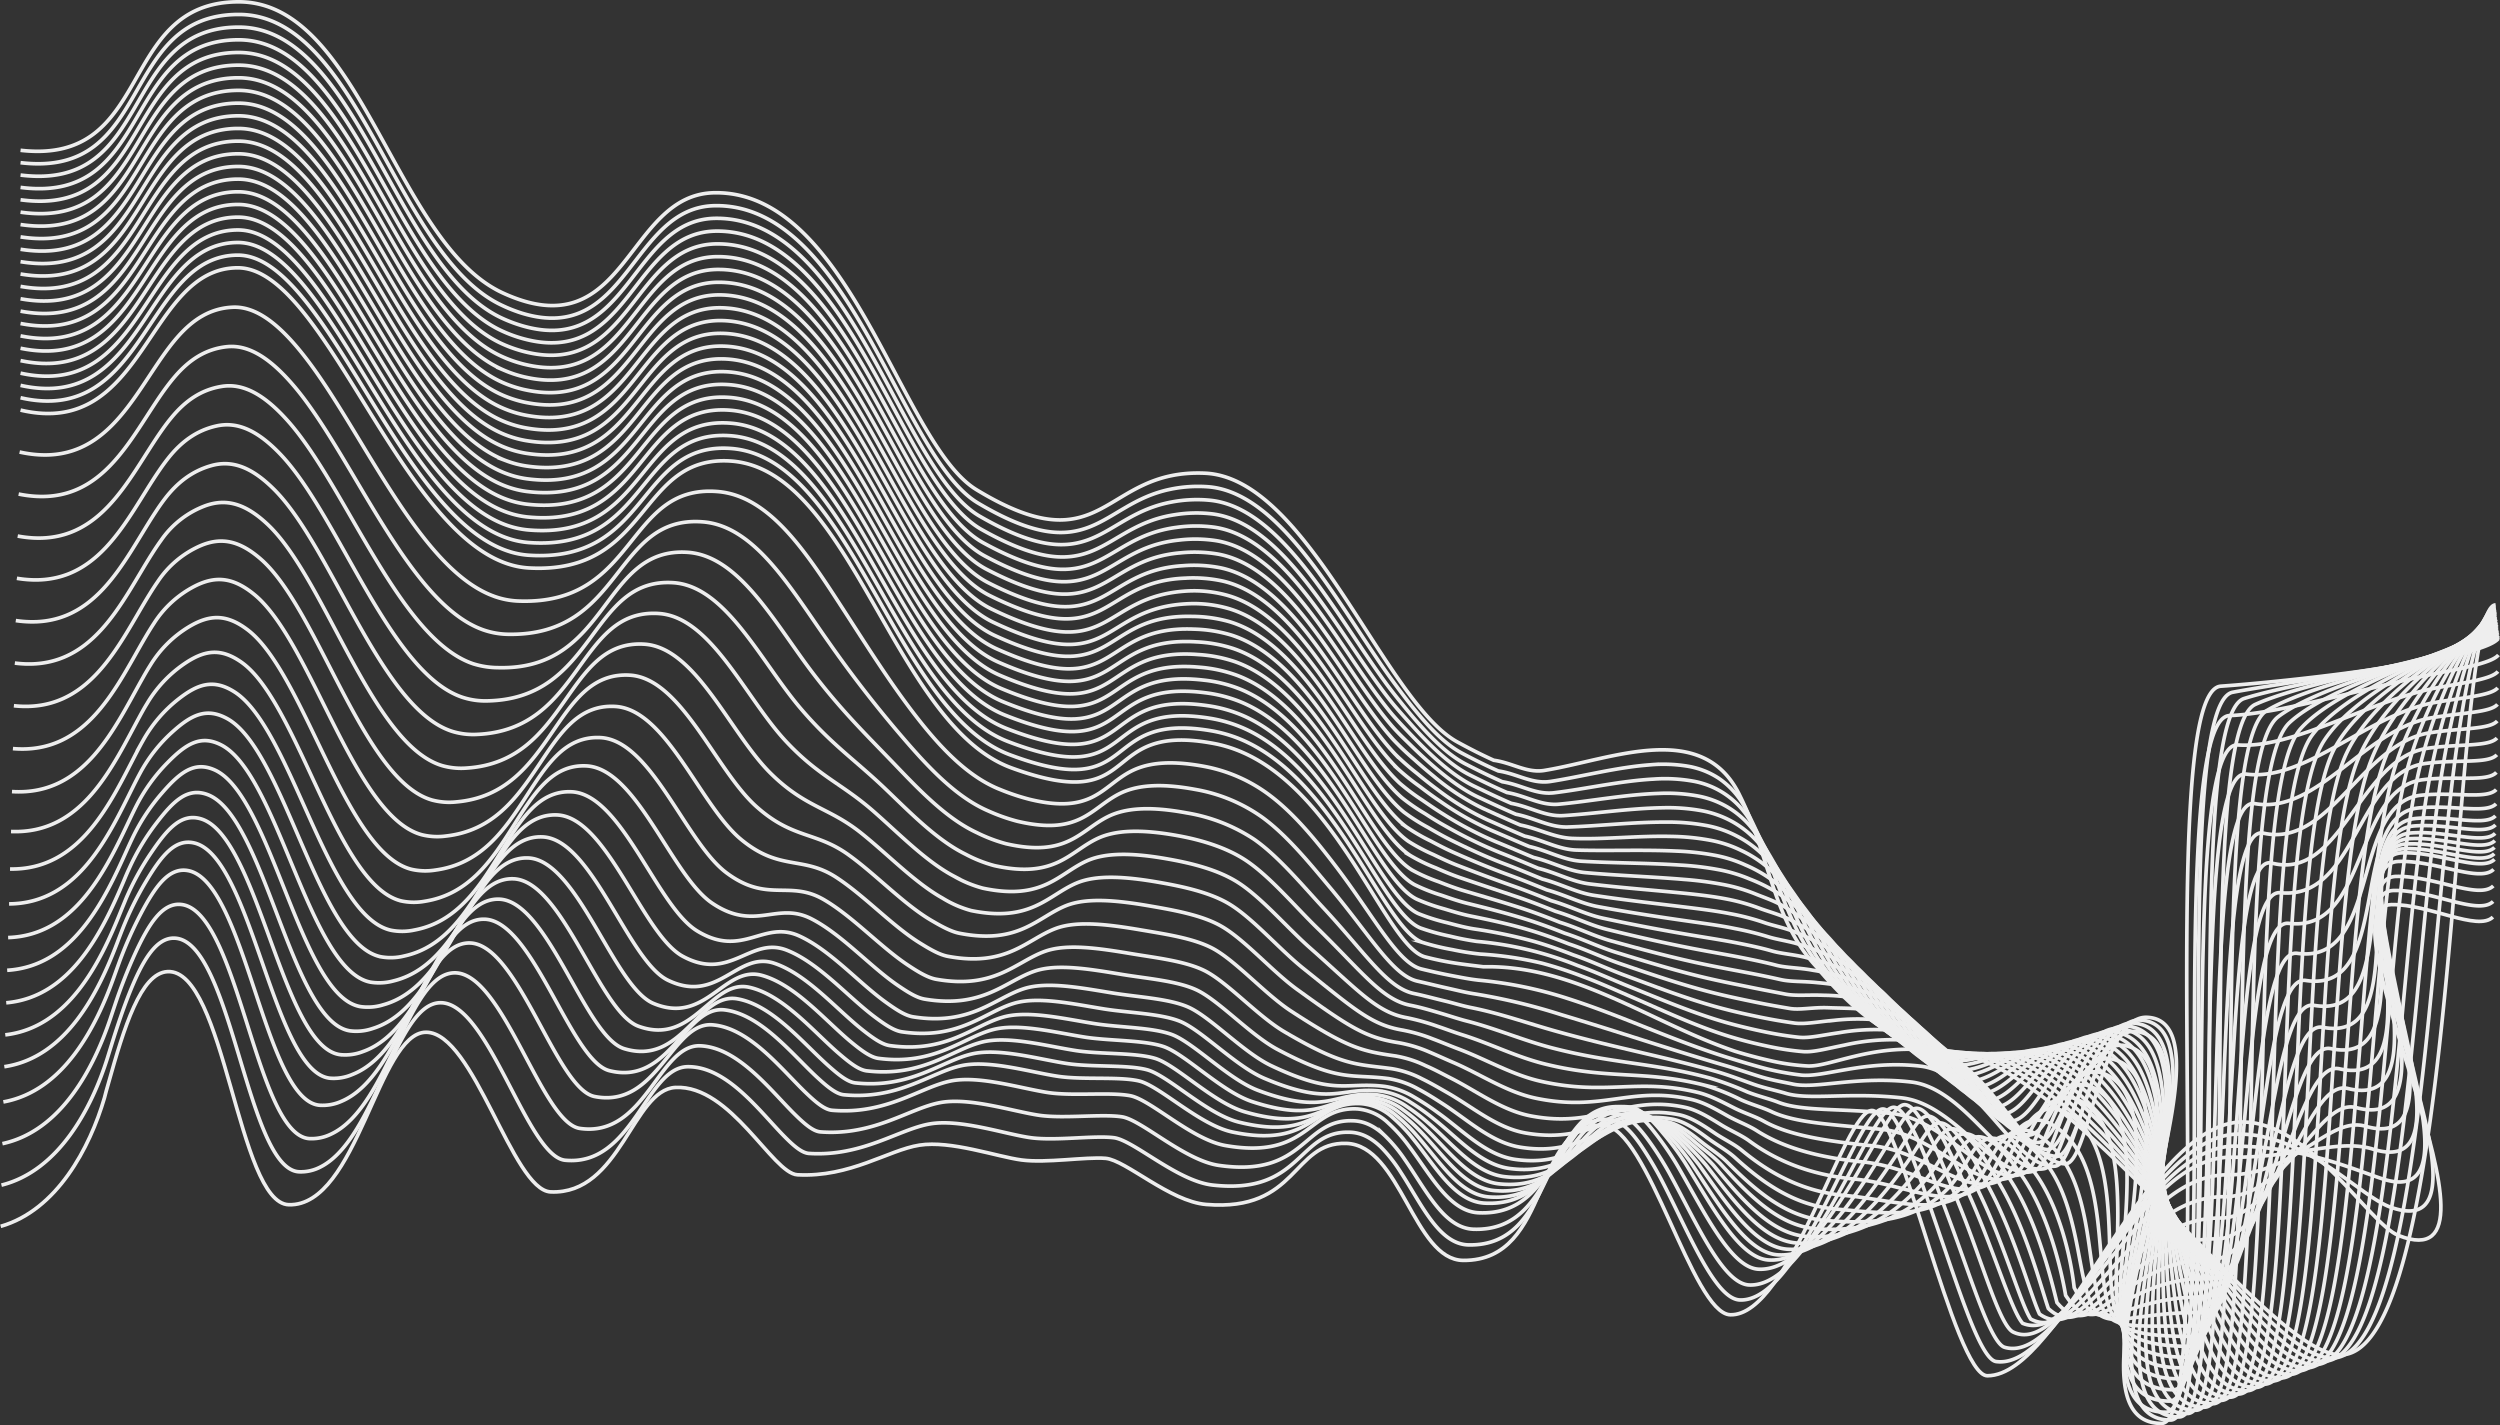 <svg xmlns="http://www.w3.org/2000/svg" viewBox="0 0 682.46 389.09">
  <rect x="0" y="0" width="682.46" height="389.09" fill="#333333" stroke="none"/>
  <title>plane-waves</title>
  <g>
    <path d="M1025.91,439.48c-4.15,4-17.33-3.54-27.67-3.41-20.5.25,36.84,104,1.92,90.34-8-3.12-23.93-30.78-42.39-31-26.71-.28-49.28,69.28-69.87,69.28-9,0-23.84-72.43-31.49-72.43s-22.33,56.29-38.69,55.78c-10.34-.32-22.47-51.2-34.64-51.73-19.62-.87-13.79,37.07-38.24,36.89-13.53-.1-17.1-31.49-31.94-31.94S699.84,520,674.66,517.93c-9.88-.8-22-12.14-27.45-12.59s-16.19,1.35-22.94.45-19.35-5.4-27.89-4.05-18.89,8.84-33.3,8.09c-6.81-.35-18.2-24.57-33.29-23.84-11.68.57-15,29.33-34.08,28.51-10.45-.44-20.92-43.58-34-43.58S443,518.53,424.23,518c-13.94-.39-17.43-64.5-33.12-63.63-7.29.4-11.84,15.14-16.21,30.8-.36,1.21-.7,2.43-1,3.66-4,13.67-13,30.67-28.32,35.07" transform="translate(-345.39 -189.13)" style="fill: none;stroke: #eee;stroke-miterlimit: 10"/>
    <path d="M345.79,512.65c15.7-3.93,24.66-21.07,28.94-34.74l1.13-3.65c1.56-5,3.21-9.9,4.91-14.14,3.51-8.73,7.17-15,12.16-14.89,15.71.28,19.81,63.07,34.09,63.78a11.57,11.57,0,0,0,6-1.39c15.08-7.81,20.42-44.85,32.68-44.76,13.15.06,23.59,42.06,34,43,18.5,1.73,22-25.47,33.45-25.53,10.23-.09,18.8,11.09,25.47,18.11,3,3.12,5.5,5.43,7.62,5.56,14.53.93,24.49-6.6,33-8.06,8.33-1.43,20.6,2.82,27.53,3.77,6.74.92,17.31-.67,22.69,0s17.32,11.86,27,12.93c24.44,2.72,23.06-15,37.49-14.42,3.29.12,6,1.73,8.48,4.11a40.36,40.36,0,0,1,5.39,6.89c5.67,8.7,10.37,19.58,18.46,19.75,24,.47,19.14-35.34,38.54-34.24,3,.17,6,3.27,9,7.78a96.83,96.83,0,0,1,5.39,9.21c7.29,14.16,14.37,32,21.12,32.28,12.08.46,23.17-26.39,31.26-41.88,3-5.77,5.55-10,7.62-10.24,3.94-.53,9.73,16.91,15.84,34.71,5.79,16.69,11.2,33.67,15.25,34.22,19.2,2.65,40-62.36,66.43-62.1,18.34.19,32.71,16.86,41.14,19.92,34.11,12.37-19.34-86,1-86.41,10.23-.2,23.06,6.94,27.09,3" transform="translate(-345.39 -189.13)" style="fill: none;stroke: #eee;stroke-miterlimit: 10"/>
    <path d="M346.05,501.33c16.09-3.46,25-20.76,29.55-34.41l1.22-3.63a144.4,144.4,0,0,1,5.43-13.81c3.79-8.23,7.45-13.91,12.51-13.45,15.7,1.42,20.42,62.88,35.05,63.92a12,12,0,0,0,6-1.25c15.93-7.49,20.88-44.11,33.81-44,13.22.15,23.6,40.95,34.07,42.47,17.84,2.6,21.53-22.95,32.81-22.55,10,.37,18.52,11.26,25.24,18.09,3,3,5.51,5.26,7.64,5.41,14.66,1.1,24.24-6.45,32.69-8,8.11-1.51,20.06,2.48,27.17,3.49,6.74.93,17.07-.45,22.45.4s17.07,11.92,26.48,13.26c23.69,3.38,22.74-12.81,36.75-12.18,3.27.14,6,1.71,8.46,4a40.92,40.92,0,0,1,5.51,6.6c5.78,8.27,10.67,18.7,18.75,19,23.57.77,19.66-32.91,38.83-31.57,3,.21,6,3.23,9.09,7.52a88.57,88.57,0,0,1,5.58,8.82c7.35,13.41,14.53,30.12,21.74,30.45,12.26.55,23.42-23.46,31.55-38.24,3-5.46,5.45-9.65,7.5-10.21,4-1.07,9.6,14.56,15.89,31.46,5.92,15.89,11,32.85,14.8,34,17.57,5.21,36.78-55.17,63-54.92,18.22.18,31,5.86,39.89,8.86,33.24,11.17-16.26-81.89,4-82.48,10.13-.27,22.62,6.42,26.51,2.59" transform="translate(-345.39 -189.13)" style="fill: none;stroke: #eee;stroke-miterlimit: 10"/>
    <path d="M346.31,489.94c16.47-3,25.29-20.44,30.17-34.07.44-1.22.87-2.43,1.31-3.62a111,111,0,0,1,5.94-13.48c4.06-7.72,7.72-12.85,12.86-12,15.69,2.54,21,62.7,36,64.07a12.47,12.47,0,0,0,6.07-1.1c16.8-7.16,21.33-43.41,34.94-43.19,13.29.21,23.59,39.82,34.1,41.91,17.17,3.42,21.09-20.46,32.19-19.56,9.81.79,18.23,11.42,25,18.06,3,2.91,5.51,5.08,7.65,5.26,14.8,1.27,24-6.29,32.39-8,7.9-1.58,19.52,2.15,26.81,3.2,6.73.95,16.83-.21,22.2.83,5.6,1.08,16.82,12,26,13.6,22.94,4,22.41-10.67,36-10a13.84,13.84,0,0,1,8.45,3.87,41.62,41.62,0,0,1,5.63,6.3c5.91,7.84,11,17.81,19,18.18,23.13,1.06,20.18-30.48,39.14-28.92,3.07.26,6,3.2,9.15,7.28a83.5,83.5,0,0,1,5.78,8.42c7.39,12.64,14.69,28.23,22.35,28.62,12.45.63,23.67-20.54,31.84-34.59,3-5.15,5.37-9.35,7.4-10.18,4-1.63,9.49,12.19,15.93,28.2,6.07,15.09,10.69,32,14.35,33.73,15.74,7.52,33.6-48,59.57-47.73,18.1.16,29.24-5.14,38.65-2.2,32.31,10.07-13.19-77.79,7-78.54,10-.35,22.16,5.89,25.92,2.17" transform="translate(-345.39 -189.13)" style="fill: none;stroke: #eee;stroke-miterlimit: 10"/>
    <path d="M346.57,480.32c16.86-2.51,25.6-20.12,30.79-33.74.46-1.21.92-2.41,1.39-3.6a91,91,0,0,1,6.45-13.14c4.31-7.21,8-11.81,13.22-10.59,15.66,3.63,21.65,62.51,37,64.21a12.76,12.76,0,0,0,6.12-1c17.68-6.8,21.79-42.7,36.07-42.4,13.36.27,23.55,38.68,34.13,41.35,16.49,4.17,20.66-18,31.56-16.58,9.6,1.23,17.94,11.6,24.78,18.05,3,2.8,5.52,4.9,7.67,5.11,14.93,1.44,23.73-6.15,32.09-7.95,7.68-1.65,19,1.83,26.45,2.92,6.72,1,16.6,0,22,1.25,5.67,1.31,16.56,12.05,25.52,13.94,22.18,4.68,22.09-8.53,35.26-7.73a14.51,14.51,0,0,1,8.44,3.74,43.92,43.92,0,0,1,5.74,6c6,7.41,11.27,16.93,19.32,17.4,22.68,1.34,20.7-28,39.43-26.26,3.1.3,6.08,3.15,9.22,7a79,79,0,0,1,6,8c7.42,11.88,14.85,26.33,23,26.79,12.63.72,23.91-17.6,32.12-31,3-4.83,5.29-9,7.3-10.15,4-2.18,9.38,9.83,16,24.95,6.23,14.29,11,30.35,13.91,33.49,15.52,6.25,30.4-40.78,56.13-40.55,18,.15,27.49-16.13,37.4-13.26,31.36,9.06-10.11-73.69,9.94-74.61,9.92-.42,21.71,5.38,25.33,1.76" transform="translate(-345.39 -189.13)" style="fill: none;stroke: #eee;stroke-miterlimit: 10"/>
    <path d="M346.83,471.63c17.25-2,25.92-19.8,31.41-33.4.49-1.21,1-2.41,1.47-3.59a74.28,74.28,0,0,1,7-12.8c4.54-6.7,8.26-10.76,13.56-9.17,15.65,4.72,22.27,62.32,37.95,64.36a13.29,13.29,0,0,0,6.17-.81c18.58-6.44,22.25-42,37.2-41.63,13.42.34,23.51,37.52,34.16,40.8,15.79,4.87,20.22-15.47,30.93-13.59,9.39,1.65,17.65,11.78,24.56,18,3,2.69,5.52,4.73,7.68,4.95,15.06,1.61,23.48-6,31.79-7.91,7.47-1.72,18.43,1.5,26.09,2.64,6.72,1,16.36.26,21.7,1.68,5.75,1.52,16.31,12.1,25,14.27,21.41,5.31,21.75-6.37,34.5-5.5a15.28,15.28,0,0,1,8.43,3.62,44.27,44.27,0,0,1,5.85,5.71c6.17,7,11.58,16,19.61,16.62,22.24,1.61,21.22-25.6,39.73-23.6,3.14.34,6.12,3.11,9.29,6.77a76.27,76.27,0,0,1,6.18,7.63c7.45,11.12,15,24.43,23.58,25,12.82.8,24.15-14.66,32.41-27.3,3-4.52,5.21-8.75,7.2-10.12,4-2.75,9.27,7.46,16,21.7,6.38,13.48,10.85,29.31,13.45,33.24C914,557,927,515.6,952.47,515.82c17.86.14,25.74-27.11,36.15-24.32,30.37,8.13-7-69.59,12.91-70.67,9.81-.5,21.25,4.85,24.75,1.34" transform="translate(-345.39 -189.13)" style="fill: none;stroke: #eee;stroke-miterlimit: 10"/>
    <path d="M347.09,462.88c17.63-1.56,26.23-19.48,32-33.06.51-1.21,1-2.41,1.56-3.58a62.69,62.69,0,0,1,7.48-12.47c4.74-6.18,8.52-9.72,13.91-7.73,15.62,5.77,22.88,62.12,38.91,64.5a13.74,13.74,0,0,0,6.22-.66c19.49-6.06,22.7-41.31,38.33-40.85,13.49.4,23.45,36.33,34.19,40.25,15.1,5.5,19.79-13,30.3-10.62,9.18,2.08,17.37,12,24.33,18,3,2.59,5.53,4.55,7.7,4.8,15.2,1.79,23.23-5.83,31.49-7.87,7.25-1.79,17.89,1.17,25.73,2.36,6.71,1,16.13.5,21.45,2.1,5.82,1.75,16,12.16,24.57,14.61,20.65,5.94,21.43-4.22,33.76-3.28a16.23,16.23,0,0,1,8.42,3.51,47.77,47.77,0,0,1,6,5.41c6.29,6.55,11.88,15.15,19.89,15.84,21.79,1.88,21.75-23.15,40-20.94,3.17.38,6.16,3.07,9.37,6.52A76.35,76.35,0,0,1,809.1,507c7.45,10.36,15.17,22.54,24.19,23.14,13,.87,24.37-11.73,32.7-23.67,2.93-4.2,5.12-8.45,7.08-10.08,4-3.32,9.18,5.09,16.07,18.44,6.54,12.68,10.75,28.28,13,33,13,9.39,24-26.38,49.26-26.19,17.74.14,24-38.07,34.91-35.37,29.34,7.27-4-65.53,15.86-66.74,9.7-.59,20.81,4.34,24.17.93" transform="translate(-345.39 -189.13)" style="fill: none;stroke: #eee;stroke-miterlimit: 10"/>
    <path d="M347.35,454c18-1.09,26.54-19.16,32.64-32.73.55-1.21,1.09-2.4,1.65-3.56a54.28,54.28,0,0,1,8-12.13c4.93-5.68,8.8-8.69,14.27-6.3,15.6,6.81,23.5,61.91,39.87,64.64a14.23,14.23,0,0,0,6.27-.51c20.41-5.67,23.16-40.61,39.46-40.07,13.56.45,23.38,35.11,34.22,39.69,14.4,6.08,19.35-10.51,29.67-7.63,9,2.5,17.08,12.13,24.11,18,3,2.48,5.53,4.37,7.71,4.65,15.33,2,23-5.67,31.2-7.84,7-1.85,17.34.84,25.36,2.08,6.71,1,15.89.75,21.2,2.52,5.89,2,15.8,12.21,24.09,15,19.89,6.55,21.1-2.06,33-1.05a17.13,17.13,0,0,1,8.41,3.39,51,51,0,0,1,6.08,5.11c6.42,6.13,12.17,14.26,20.18,15.06,21.34,2.14,22.26-20.7,40.32-18.28,3.2.42,6.21,3,9.44,6.26a76.28,76.28,0,0,1,6.58,6.84c7.45,9.6,15.33,20.64,24.8,21.31,13.19.94,24.59-8.78,33-20,2.9-3.89,5-8.16,7-10.06,4-3.89,9.08,2.74,16.11,15.19,6.7,11.88,10.66,27.26,12.56,32.75,11.72,11,20.84-19.19,45.83-19,17.62.13,22.21-49,33.66-46.43,28.3,6.47-.89-61.44,18.83-62.8,9.59-.67,20.35,3.81,23.58.51" transform="translate(-345.39 -189.13)" style="fill: none;stroke: #eee;stroke-miterlimit: 10"/>
    <path d="M347.61,445.07c18.41-.62,26.83-18.86,33.26-32.4.57-1.2,1.14-2.39,1.73-3.54a47.48,47.48,0,0,1,8.51-11.8c5.09-5.18,9.07-7.66,14.61-4.87,15.59,7.84,24.12,61.7,40.84,64.79a14.82,14.82,0,0,0,6.33-.37c21.33-5.25,23.61-39.92,40.57-39.29,13.64.51,23.33,33.86,34.27,39.13,13.71,6.61,18.9-8,29-4.64,8.76,2.92,16.78,12.31,23.88,18,3,2.38,5.54,4.2,7.74,4.49,15.45,2.14,22.72-5.5,30.89-7.79,6.81-1.91,16.8.5,25,1.79,6.7,1.06,15.66,1,21,2.95,6,2.21,15.54,12.26,23.61,15.28,19.12,7.16,20.78.1,32.27,1.18a18.5,18.5,0,0,1,8.39,3.27,57.84,57.84,0,0,1,6.2,4.81c6.54,5.71,12.47,13.37,20.46,14.29,20.9,2.39,22.78-18.25,40.63-15.63,3.22.47,6.25,3,9.5,6a77.68,77.68,0,0,1,6.78,6.44c7.43,8.85,15.5,18.74,25.42,19.49,13.37,1,24.8-5.83,33.27-16.38,2.87-3.58,4.94-7.87,6.88-10,4-4.46,9,.38,16.15,11.94,6.87,11.08,10.56,26.22,12.11,32.5,10.46,12.51,17.66-12,42.4-11.82,17.5.12,20.43-60,32.41-57.49,27.24,5.71,2.19-57.34,21.8-58.88,9.48-.74,19.9,3.3,23,.11" transform="translate(-345.39 -189.13)" style="fill: none;stroke: #eee;stroke-miterlimit: 10"/>
    <path d="M347.87,435.88c18.79-.14,27.14-18.53,33.88-32.06.6-1.2,1.2-2.38,1.82-3.53a41.86,41.86,0,0,1,9-11.46c5.23-4.69,9.34-6.63,15-3.44,15.58,8.86,24.73,61.49,41.8,64.93a15.21,15.21,0,0,0,6.38-.22c22.26-4.81,24.06-39.22,41.7-38.5,13.71.56,23.28,32.57,34.3,38.57,13,7.09,18.46-5.54,28.4-1.66,8.55,3.34,16.49,12.49,23.66,17.95,3,2.27,5.53,4,7.75,4.34,15.58,2.31,22.47-5.34,30.59-7.76,6.6-2,16.26.18,24.64,1.52,6.69,1.07,15.42,1.24,20.7,3.37,6,2.44,15.28,12.3,23.13,15.61,18.36,7.76,20.45,2.27,31.52,3.42a19.94,19.94,0,0,1,8.39,3.14,62.66,62.66,0,0,1,6.31,4.52c6.67,5.28,12.77,12.47,20.75,13.5,20.45,2.64,23.3-15.78,40.92-13,3.25.52,6.3,2.93,9.57,5.76,2.32,2,4.93,3.8,7,6,7.4,8.1,15.66,16.84,26,17.67,13.55,1.08,25-2.88,33.56-12.74,2.84-3.27,4.86-7.58,6.77-10,4-5,8.9-2,16.2,8.69,7,10.27,10.47,25.19,11.67,32.25,9.19,14.08,14.47-4.79,39-4.64,17.38.11,18.66-70.94,31.17-68.54,26.15,5,5.26-53.25,24.76-54.95,9.37-.81,19.44,2.78,22.41-.31" transform="translate(-345.39 -189.13)" style="fill: none;stroke: #eee;stroke-miterlimit: 10"/>
    <path d="M348.13,426.36c19.18.33,27.46-18.22,34.5-31.73.62-1.2,1.25-2.37,1.9-3.51A37.62,37.62,0,0,1,394.06,380c5.36-4.21,9.62-5.61,15.32-2,15.58,9.87,25.35,61.27,42.76,65.08a15.81,15.81,0,0,0,6.43-.08c23.2-4.35,24.52-38.53,42.83-37.72,13.78.61,23.23,31.27,34.33,38,12.39,7.53,18-3.07,27.77,1.32,8.34,3.75,16.2,12.67,23.44,17.93,3,2.17,5.53,3.85,7.76,4.19,15.72,2.48,22.21-5.17,30.29-7.72,6.38-2,15.72-.16,24.28,1.23,6.69,1.09,15.18,1.49,20.45,3.8,6.1,2.67,15,12.33,22.66,16,17.59,8.33,20.12,4.43,30.77,5.64a21.78,21.78,0,0,1,8.37,3,72,72,0,0,1,6.43,4.23c6.8,4.86,13.07,11.57,21,12.72,20,2.88,23.82-13.32,41.22-10.31,3.28.56,6.36,2.87,9.64,5.5,2.4,1.92,5.08,3.55,7.18,5.65,7.35,7.35,15.82,14.93,26.64,15.84,13.74,1.14,25.18.07,33.86-9.1,2.79-3,4.76-7.28,6.66-10,4-5.62,8.81-4.35,16.25,5.43,7.2,9.47,10.36,24.16,11.21,32,7.93,15.64,11.28,2.4,35.53,2.55,17.26.09,16.87-81.87,29.92-79.61,25.07,4.36,8.34-49.14,27.73-51,9.26-.89,19,2.26,21.82-.72" transform="translate(-345.39 -189.13)" style="fill: none;stroke: #eee;stroke-miterlimit: 10"/>
    <path d="M348.4,416.12c19.56.8,27.76-17.9,35.11-31.39.65-1.2,1.3-2.37,2-3.5a34.36,34.36,0,0,1,10.05-10.8c5.46-3.75,9.9-4.59,15.67-.57,15.58,10.86,26,61,43.72,65.22a16.45,16.45,0,0,0,6.48.07c24.14-3.87,25-37.85,44-36.94,13.85.66,23.21,29.92,34.36,37.46,11.76,7.94,17.59-.59,27.14,4.3,8.13,4.17,15.9,12.85,23.21,17.92,3,2.06,5.54,3.67,7.78,4,15.85,2.65,22-5,30-7.68,6.17-2.07,15.17-.5,23.92.95,6.68,1.1,14.94,1.74,20.21,4.22,6.16,2.91,14.76,12.37,22.17,16.28,16.83,8.91,19.79,6.62,30,7.88a24.19,24.19,0,0,1,8.37,2.9c2.27,1.2,4.41,2.56,6.53,3.93,6.94,4.45,13.38,10.67,21.33,11.94,19.55,3.12,24.33-10.85,41.51-7.66,3.31.62,6.42,2.83,9.72,5.26,2.47,1.82,5.21,3.29,7.37,5.25,7.28,6.61,16,13,27.26,14,13.92,1.21,25.33,3,34.14-5.46,2.74-2.64,4.67-7,6.56-9.93,4-6.19,8.73-6.71,16.29,2.18,7.38,8.68,8.94,23.31,10.77,31.76,3.9,18,8.09,9.6,32.09,9.72,17.14.09,15.09-92.78,28.67-90.65,24,3.74,11.42-45.05,30.69-47.08,9.16-1,18.54,1.73,21.25-1.14" transform="translate(-345.39 -189.13)" style="fill: none;stroke: #eee;stroke-miterlimit: 10"/>
    <path d="M348.66,405.22c19.94,1.27,28.08-17.59,35.73-31.06.67-1.2,1.36-2.37,2.07-3.49A31.33,31.33,0,0,1,397,360.21c5.55-3.31,10.18-3.57,16,.86,15.6,11.86,26.59,60.81,44.7,65.37a17.08,17.08,0,0,0,6.52.21c25.08-3.38,25.43-37.16,45.09-36.16,13.91.71,23.21,28.55,34.39,36.9s17.16,1.88,26.52,7.29c7.91,4.58,15.59,13,23,17.9,3,2,5.54,3.49,7.79,3.88,16,2.82,21.71-4.82,29.69-7.65,6-2.11,14.63-.83,23.56.67,6.68,1.12,14.7,2,20,4.65,6.23,3.14,14.51,12.39,21.69,16.62,16.07,9.46,19.47,8.79,29.28,10.1a27.21,27.21,0,0,1,8.35,2.78c2.31,1.12,4.48,2.39,6.65,3.63,7.07,4,13.68,9.77,21.61,11.16,19.11,3.35,24.85-8.37,41.82-5,3.33.67,6.48,2.77,9.78,5,2.55,1.73,5.36,3,7.58,4.85,7.19,5.89,16.14,11.13,27.86,12.19,14.11,1.27,25.48,6,34.43-1.82,2.69-2.34,4.57-6.7,6.45-9.9,4-6.77,8.66-9.07,16.34-1.07s8.94,22.19,10.32,31.51c2.87,19.31,4.91,16.79,28.66,16.91,17,.08,13.3-103.68,27.43-101.72,22.87,3.17,14.49-40.95,33.65-43.14,9-1,18.09,1.21,20.66-1.55" transform="translate(-345.39 -189.13)" style="fill: none;stroke: #eee;stroke-miterlimit: 10"/>
    <path d="M348.92,393.49c20.33,1.74,28.39-17.27,36.34-30.72.71-1.2,1.42-2.36,2.16-3.48a28.89,28.89,0,0,1,11.08-10.12c5.64-2.89,10.46-2.56,16.36,2.29C430.48,364.31,442.07,412,460.52,417a17.6,17.6,0,0,0,6.57.36c26-2.87,25.89-36.48,46.22-35.38,14,.75,23.25,27.15,34.43,36.34,10.56,8.69,16.72,4.35,25.88,10.28,7.7,5,15.3,13.22,22.75,17.87,3,1.87,5.55,3.32,7.81,3.73,16.12,3,21.47-4.63,29.39-7.6,5.75-2.16,14.09-1.17,23.2.38,6.67,1.14,14.46,2.26,19.71,5.07,6.29,3.39,14.26,12.42,21.21,17,15.33,10,19.14,11,28.53,12.33a30.74,30.74,0,0,1,8.34,2.66c2.35,1,4.56,2.21,6.77,3.33,7.21,3.63,14,8.86,21.89,10.38,18.67,3.57,25.37-5.89,42.12-2.34,3.36.72,6.54,2.71,9.85,4.75,2.64,1.64,5.49,2.79,7.78,4.46,7.08,5.18,16.3,9.22,28.48,10.36,14.29,1.34,25.59,8.91,34.72,1.82,2.62-2,4.47-6.4,6.34-9.86,4-7.34,8.59-11.44,16.38-4.33s9,21.1,9.88,31.26c1.86,20.67,1.71,24,25.22,24.1,16.9.07,11.5-114.54,26.18-112.78,21.77,2.62,17.57-36.85,36.62-39.21,8.94-1.11,17.63.69,20.07-2" transform="translate(-345.39 -189.13)" style="fill: none;stroke: #eee;stroke-miterlimit: 10"/>
    <path d="M349.18,381.79c20.72,2.22,28.71-17,37-30.39.73-1.19,1.48-2.35,2.25-3.46A27,27,0,0,1,400,338.15c5.73-2.48,10.76-1.54,16.72,3.72,15.65,13.84,27.83,60.33,46.62,65.66a18.14,18.14,0,0,0,6.62.51c26.95-2.34,26.35-35.8,47.35-34.6,14.05.8,23.31,25.72,34.46,35.78,10,9,16.29,6.82,25.25,13.26,7.5,5.39,15,13.41,22.53,17.86,3,1.76,5.55,3.14,7.82,3.57,16.25,3.17,21.22-4.44,29.1-7.57,5.53-2.19,13.54-1.5,22.83.11,6.67,1.15,14.22,2.51,19.46,5.5,6.36,3.62,14,12.42,20.73,17.28,14.59,10.55,18.82,13.16,27.79,14.56a37.48,37.48,0,0,1,8.33,2.54c2.38,1,4.62,2.05,6.88,3,7.35,3.22,14.28,7.95,22.18,9.6,18.23,3.79,25.88-3.41,42.41.32,3.39.76,6.61,2.63,9.92,4.5,2.72,1.53,5.62,2.54,8,4.06,7,4.48,16.46,7.31,29.09,8.53,14.48,1.4,25.7,11.83,35,5.47,2.55-1.75,4.38-6.11,6.24-9.84,4-7.92,8.52-13.81,16.43-7.58s9,20,9.42,31c.87,22.07-1.47,31.19,21.79,31.27,16.78.06,9.71-125.38,24.93-123.83,20.67,2.11,20.65-32.74,39.59-35.28,8.84-1.18,17.18.17,19.49-2.37" transform="translate(-345.39 -189.13)" style="fill: none;stroke: #eee;stroke-miterlimit: 10"/>
    <path d="M349.44,370.14c21.1,2.69,29-16.63,37.58-30.05.76-1.19,1.53-2.35,2.33-3.45a25.4,25.4,0,0,1,12.1-9.45c5.82-2.09,11.05-.53,17.06,5.15,15.69,14.83,28.46,60.09,47.59,65.8a19,19,0,0,0,6.68.66c27.87-1.79,26.8-35.12,48.46-33.82,14.13.84,23.43,24.28,34.5,35.23,9.47,9.36,15.86,9.28,24.62,16.24,7.3,5.8,14.7,13.59,22.3,17.84a29.52,29.52,0,0,0,7.85,3.42c16.37,3.34,21-4.25,28.79-7.53,5.32-2.24,13-1.84,22.47-.18,6.66,1.16,14,2.77,19.21,5.92,6.42,3.87,13.77,12.44,20.26,17.62,13.85,11.08,18.48,15.35,27,16.79a45.4,45.4,0,0,1,8.32,2.42c2.42.9,4.7,1.88,7,2.74,7.49,2.81,14.58,7.05,22.46,8.82,17.79,4,26.39-.92,42.71,3,3.42.82,6.68,2.56,10,4.25,2.81,1.43,5.75,2.3,8.18,3.66,6.83,3.81,16.63,5.4,29.71,6.71,14.66,1.46,25.77,14.72,35.29,9.1,2.47-1.45,4.29-5.81,6.14-9.8,3.93-8.49,8.46-16.19,16.47-10.84s9,19,9,30.78c-.11,23.51-4.65,38.38,18.36,38.45,16.67,0,8.36-138.83,23.69-134.88,19,4.89,23.72-28.65,42.55-31.35,8.73-1.25,16.72-.35,18.9-2.79" transform="translate(-345.39 -189.13)" style="fill: none;stroke: #eee;stroke-miterlimit: 10"/>
    <path d="M349.7,358.54c21.49,3.17,29.34-16.31,38.2-29.71.78-1.19,1.58-2.34,2.41-3.43,3.47-4.57,7.53-7.65,12.62-9.12,5.91-1.72,11.34.48,17.41,6.58,15.73,15.81,29.09,59.84,48.55,65.94a19.59,19.59,0,0,0,6.73.81c28.8-1.23,27.25-34.44,49.59-33,14.2.89,23.57,22.81,34.53,34.67,9,9.7,15.43,11.74,24,19.23,7.1,6.2,14.4,13.78,22.08,17.82a32.45,32.45,0,0,0,7.86,3.26c16.5,3.52,20.73-4.05,28.49-7.49,5.11-2.27,12.46-2.19,22.11-.46,6.66,1.17,13.73,3,19,6.35,6.48,4.11,13.54,12.45,19.78,17.95,13.13,11.6,18.15,17.54,26.29,19a61.56,61.56,0,0,1,8.31,2.3c2.45.82,4.77,1.71,7.11,2.44,7.64,2.41,14.89,6.13,22.75,8,17.35,4.21,26.89,1.59,43,5.64a61.25,61.25,0,0,1,10.06,4c2.89,1.31,5.86,2.08,8.37,3.26,6.69,3.16,16.79,3.49,30.32,4.88,14.85,1.53,25.83,17.58,35.58,12.75,2.39-1.18,4.19-5.52,6-9.77,3.93-9.07,8.42-18.58,16.52-14.09,8.35,4.63,9.08,17.92,8.53,30.53-1.09,25-7.85,45.58,14.92,45.64,16.55,0,6.47-149.47,22.44-145.95,18.06,4,26.8-24.54,45.51-27.41,8.63-1.33,16.28-.87,18.32-3.21" transform="translate(-345.39 -189.13)" style="fill: none;stroke: #eee;stroke-miterlimit: 10"/>
    <path d="M350,347c21.88,3.64,29.65-16,38.82-29.38.81-1.19,1.64-2.33,2.5-3.42,3.59-4.53,7.77-7.58,13.12-8.78,6-1.36,11.64,1.49,17.77,8,15.78,16.8,29.71,59.59,49.51,66.09a20,20,0,0,0,6.78.95c29.73-.64,27.71-33.76,50.72-32.26,14.27.93,23.75,21.33,34.56,34.12,8.49,10,15,14.21,23.36,22.21,6.9,6.6,14.09,14,21.85,17.8a36.62,36.62,0,0,0,7.88,3.11c16.64,3.69,20.49-3.85,28.19-7.45,4.91-2.3,11.92-2.53,21.75-.75,6.65,1.19,13.49,3.3,18.71,6.78,6.54,4.36,13.31,12.45,19.3,18.29,12.43,12.11,17.82,19.73,25.54,21.24,3,.59,5.69,1.41,8.3,2.18s4.85,1.54,7.22,2.15c7.8,2,15.2,5.21,23,7.26,16.92,4.41,27.42,4,43.31,8.29a86.62,86.62,0,0,1,10.13,3.75c3,1.2,6,1.86,8.57,2.87,6.55,2.53,17,1.58,30.94,3.05,15,1.59,25.86,20.38,35.87,16.39,2.3-.91,4.09-5.23,5.92-9.74,3.91-9.64,8.37-21,16.56-17.34,8.56,3.79,9.12,16.88,8.08,30.28-2.07,26.52-11,52.78,11.49,52.82,16.43,0,4.57-160,21.19-157,17.11,3,29.88-20.44,48.48-23.48,8.52-1.4,15.82-1.39,17.74-3.62" transform="translate(-345.39 -189.13)" style="fill: none;stroke: #eee;stroke-miterlimit: 10"/>
    <path d="M350.22,335.47c22.26,4.12,30-15.67,39.43-29,.84-1.19,1.7-2.33,2.59-3.4,3.72-4.5,8-7.53,13.64-8.45,6.13-1,11.93,2.5,18.11,9.44,15.84,17.79,30.35,59.34,50.48,66.24a22.89,22.89,0,0,0,6.83,1.09c30.64.85,28.17-33.09,51.85-31.48,14.34,1,24,19.84,34.59,33.56,8,10.38,14.59,16.67,22.73,25.19,6.7,7,13.79,14.18,21.63,17.79a42.69,42.69,0,0,0,7.89,3c16.77,3.86,20.26-3.65,27.89-7.42,4.71-2.33,11.38-2.86,21.39-1a47.38,47.38,0,0,1,18.46,7.21c6.6,4.6,13.09,12.45,18.82,18.62,11.74,12.62,17.49,21.94,24.8,23.48,2.95.62,5.67,1.38,8.28,2s4.93,1.37,7.34,1.85c8,1.59,15.5,4.3,23.33,6.48,16.48,4.6,27.91,6.56,43.6,10.95,3.49,1,6.89,2.33,10.2,3.5,3.07,1.08,6.1,1.66,8.78,2.47,6.4,1.94,17.11-.33,31.54,1.23,15.22,1.64,25.89,23.11,36.16,20,2.21-.66,4-4.94,5.82-9.71,3.89-10.21,8.31-23.38,16.6-20.6,8.77,2.95,9.17,15.86,7.64,30-3,28.07-14.22,60,8.05,60,16.31,0,2.68-170.28,19.94-168.06,16.15,2.08,33-16.29,51.45-19.55,8.41-1.45,15.37-1.91,17.15-4" transform="translate(-345.39 -189.13)" style="fill: none;stroke: #eee;stroke-miterlimit: 10"/>
    <path d="M350.48,324c22.65,4.58,30.28-15.36,40-28.71.87-1.19,1.75-2.32,2.67-3.39,3.85-4.47,8.29-7.49,14.16-8.12,6.25-.66,12.23,3.52,18.46,10.88,15.89,18.78,31,59.08,51.44,66.38a21.57,21.57,0,0,0,6.88,1.24c31.57.56,28.63-32.45,53-30.7,14.41,1,24.24,18.34,34.63,33a328,328,0,0,0,22.09,28.17c6.51,7.42,13.49,14.38,21.4,17.77a50.25,50.25,0,0,0,7.91,2.8c16.9,4,20-3.43,27.59-7.38,4.51-2.35,10.84-3.19,21-1.3A44.71,44.71,0,0,1,690,412.26c6.65,4.85,12.86,12.46,18.33,19,11.06,13.13,17.16,24.14,24,25.71,2.94.66,5.66,1.35,8.28,1.93s5,1.2,7.45,1.56a165.35,165.35,0,0,1,23.61,5.69c16,4.79,28.42,9.07,43.9,13.62,3.52,1,7,2.23,10.27,3.24s6.22,1.47,9,2.07c6.28,1.37,17.28-2.26,32.15-.59,15.42,1.68,25.94,25.75,36.45,23.67,2.13-.42,3.9-4.65,5.71-9.68,3.88-10.79,8.26-25.8,16.66-23.85,9,2.08,9.21,14.84,7.18,29.79-4,29.65-17.41,67.17,4.62,67.19,16.19,0,.8-180.43,18.7-179.12,15.17,1.1,36-12.2,54.41-15.62,8.3-1.52,14.91-2.43,16.56-4.44" transform="translate(-345.39 -189.13)" style="fill: none;stroke: #eee;stroke-miterlimit: 10"/>
    <path d="M350.74,312.53c23,5.06,30.6-15,40.67-28.38.89-1.18,1.81-2.31,2.76-3.37,4-4.44,8.56-7.47,14.66-7.78,6.4-.33,12.54,4.53,18.82,12.31,16,19.76,31.61,58.81,52.41,66.52a21.79,21.79,0,0,0,6.92,1.38c32.48,1.19,29.09-31.76,54.11-29.91,14.48,1.05,24.55,16.84,34.66,32.44,7.19,11.1,13.76,21.59,21.47,31.16,6.32,7.81,13.18,14.58,21.17,17.75a62.22,62.22,0,0,0,7.92,2.65c17,4.21,19.8-3.21,27.29-7.34,4.31-2.37,10.3-3.53,20.66-1.59a42.68,42.68,0,0,1,18,8.05c6.7,5.1,12.65,12.46,17.86,19.3,10.38,13.64,16.82,26.35,23.3,27.93,2.91.71,5.63,1.32,8.26,1.82s5.09,1,7.57,1.25a112.23,112.23,0,0,1,23.9,4.92c15.62,5,28.92,11.57,44.19,16.27,3.55,1.09,7,2.14,10.34,3a79,79,0,0,0,9.18,1.68c6.17.82,17.44-4.17,32.77-2.42,15.6,1.75,26,28.32,36.74,27.31,2.06-.19,3.79-4.35,5.6-9.65,3.85-11.36,8.2-28.23,16.7-27.1,9.17,1.21,9.26,13.82,6.73,29.54-5,31.24-20.59,74.37,1.19,74.37,16.07,0-1-189.49,17.45-190.17,14.16-.53,39.11-8.1,57.38-11.69,8.19-1.6,14.46-2.95,16-4.85" transform="translate(-345.39 -189.13)" style="fill: none;stroke: #eee;stroke-miterlimit: 10"/>
    <path d="M351,301.08c34.21,8.08,34.43-38.84,59.31-38.84s46.13,80.12,79.51,81.94S519.36,313.1,545.06,315c32.87,2.49,44.25,72,76.47,83.76,36.51,13.32,23.07-12.74,55.23-6.67s46.13,55.23,57.67,58.26a80.34,80.34,0,0,0,8.25,1.7c2.63.41,5.17.69,7.68,1,25-.56,46,15.44,68.68,23.06,3.58,1.11,7.08,2,10.41,2.74a60,60,0,0,0,9.37,1.28c6.09.29,17.6-6.07,33.38-4.24s26.14,30.81,37,30.95c6.3.08,9.6-40.43,22.24-40,28,1-28.3,110.86,4,110.85,16,0-2.77-199.94,16.2-201.24s71.24-7.19,75.74-13" transform="translate(-345.39 -189.13)" style="fill: none;stroke: #eee;stroke-miterlimit: 10"/>
    <path d="M351,297.71c34.33,7.89,34-38.93,59.32-38.93,24,0,43.71,71.22,74,80.87a22.5,22.5,0,0,0,5.42,1.05c33.18,2.17,29.55-31,55.12-29.15,33.07,2.35,44.56,71.84,76.24,83.63,36.21,13.56,23.55-12,55.08-6.53a37.09,37.09,0,0,1,10.09,3.3c24.91,12.25,37.1,51.13,47.6,54.49a66.15,66.15,0,0,0,8.07,1.94,72.48,72.48,0,0,0,7.53,1.2,97,97,0,0,1,16.94,2.51,109.16,109.16,0,0,1,10.94,3.58c4.73,1.74,9.34,3.85,14,5.86,8.81,3.82,17.55,7.94,26.59,10.67,3.57,1.08,7.08,1.93,10.4,2.62a74.37,74.37,0,0,0,9.33,1.39c2.74.21,6.49-.84,11.17-1.77a58.62,58.62,0,0,1,21.31-.91c8.89,1.41,16,11.66,22.72,20a56.88,56.88,0,0,0,7.92,8.64,10.46,10.46,0,0,0,5.85,2.66c3.76.24,6.65-12.09,10.81-22.77,3.11-8,6.91-14.83,12.37-14.45,28.22,1.92-23.52,109.19,8.08,109.17,16.2,0-1.46-195.2,17-198.68,18.09-3.41,68.09-9.56,72.58-15.12" transform="translate(-345.39 -189.13)" style="fill: none;stroke: #eee;stroke-miterlimit: 10"/>
    <path d="M351,294.33c34.45,7.71,33.63-39,59.34-39,24.45,0,43.65,70.95,73.87,80.8a23.22,23.22,0,0,0,5.41,1.1c33,2.53,29.55-30.89,55-29.16,33.27,2.21,44.86,71.68,76,83.51,35.92,13.8,24.06-11.31,54.94-6.39a37.74,37.74,0,0,1,10.1,3.08c24.64,11.58,36.84,50.18,47.61,54.23a60,60,0,0,0,7.9,2.18,74.12,74.12,0,0,0,7.37,1.44,96.25,96.25,0,0,1,27.58,6.61c4.76,1.69,9.34,3.83,14,5.7,8.8,3.54,17.59,7.32,26.63,9.87,3.57,1,7.08,1.82,10.4,2.51s6.42,1.18,9.28,1.48,6.41-.59,11-1.24a58,58,0,0,1,20.62.13c8.62,1.77,15.56,12,22.25,20.37a59.21,59.21,0,0,0,7.91,8.63,11.31,11.31,0,0,0,5.79,2.74c3.92.44,7.06-11,11.44-21.12,3.26-7.55,7.16-13.92,12.68-13.36,28.43,2.85-18.74,107.51,12.11,107.5,16.47,0-.3-190.4,17.78-196.13,17.1-5.42,64.95-11.93,69.43-17.21" transform="translate(-345.39 -189.13)" style="fill: none;stroke: #eee;stroke-miterlimit: 10"/>
    <path d="M351,291c34.57,7.53,33.24-39.09,59.35-39.09,24.92,0,43.59,70.69,73.78,80.74a23.78,23.78,0,0,0,5.39,1.14c32.76,2.88,29.56-30.8,54.89-29.17,33.48,2.08,45.21,71.43,75.75,83.38,35.67,13.95,24.56-10.6,54.8-6.24a37.6,37.6,0,0,1,10.1,2.87c24.37,10.92,36.58,49.2,47.64,53.95a53.32,53.32,0,0,0,7.72,2.43c2.47.65,4.84,1.3,7.21,1.68a137.93,137.93,0,0,1,16.44,3.41c3.67,1.05,7.27,2.33,10.84,3.72,4.78,1.64,9.33,3.81,14,5.54,8.78,3.26,17.63,6.7,26.67,9.07,3.57.94,7.08,1.71,10.4,2.39s6.39,1.2,9.23,1.59,6.35-.35,10.75-.73a57.62,57.62,0,0,1,19.93,1.18c8.35,2.13,15.09,12.39,21.78,20.7a62.36,62.36,0,0,0,7.9,8.62,12.07,12.07,0,0,0,5.73,2.81c4.09.65,7.48-9.89,12.07-19.45,3.42-7.11,7.42-13,13-12.28C955,473,912.38,575.05,942.49,575c16.73,0,.72-185.48,18.57-193.58,16-7.28,61.8-14.3,66.27-19.31" transform="translate(-345.39 -189.13)" style="fill: none;stroke: #eee;stroke-miterlimit: 10"/>
    <path d="M351,287.57c34.69,7.34,32.84-39.16,59.36-39.16,25.4,0,43.54,70.41,73.69,80.66a24.37,24.37,0,0,0,5.38,1.19c32.54,3.24,29.56-30.7,54.76-29.18,33.68,1.94,45.54,71.24,75.52,83.25,35.39,14.17,25.06-9.89,54.65-6.09a38,38,0,0,1,10.11,2.66c24.09,10.26,36.3,48.18,47.65,53.68a52.28,52.28,0,0,0,7.55,2.67c2.41.73,4.73,1.44,7.05,1.92,5.53,1.12,11,2.29,16.2,3.86,3.65,1.09,7.23,2.4,10.78,3.79,4.81,1.58,9.33,3.79,14,5.38,8.76,3,17.65,6.08,26.7,8.27,3.58.87,7.08,1.59,10.39,2.27s6.37,1.22,9.19,1.69,6.28-.37,10.54-.2c5.4.21,11.85-.06,19.24,2.22,8.08,2.5,14.61,12.75,21.31,21a63.19,63.19,0,0,0,7.88,8.6,12.94,12.94,0,0,0,5.68,2.9c4.26.86,7.9-8.8,12.71-17.8,3.56-6.67,7.66-12.12,13.29-11.18,28.85,4.69-9.17,104.16,20.18,104.14,17,0,1.68-180.4,19.37-191,14.94-9,58.65-16.67,63.11-21.41" transform="translate(-345.39 -189.13)" style="fill: none;stroke: #eee;stroke-miterlimit: 10"/>
    <path d="M351,284.2c34.81,7.15,32.45-39.25,59.37-39.25,25.88,0,43.48,70.15,73.59,80.59a24.68,24.68,0,0,0,5.37,1.24c32.33,3.6,29.56-30.61,54.65-29.19,33.88,1.8,45.85,71.06,75.27,83.12,35.11,14.4,25.57-9.19,54.51-5.94a37.61,37.61,0,0,1,10.11,2.45c23.8,9.62,36,47.14,47.68,53.41a48.41,48.41,0,0,0,7.37,2.9c2.36.82,4.62,1.6,6.9,2.17,5.43,1.34,10.78,2.7,15.94,4.31,3.63,1.12,7.2,2.46,10.74,3.86,4.82,1.53,9.32,3.77,14,5.22,8.74,2.7,17.69,5.46,26.75,7.47,3.57.8,7.07,1.48,10.38,2.16s6.34,1.24,9.14,1.79,6.22.15,10.33.31a58.35,58.35,0,0,1,18.55,3.28c7.82,2.87,14.14,13.11,20.84,21.36a65.28,65.28,0,0,0,7.87,8.58,13.74,13.74,0,0,0,5.62,3c4.44,1.08,8.31-7.7,13.34-16.14,3.71-6.23,7.92-11.2,13.59-10.09,29.06,5.69-4.38,102.48,24.23,102.47,17.25,0,2.63-175.19,20.15-188.48,13.88-10.52,55.51-19,60-23.5" transform="translate(-345.39 -189.13)" style="fill: none;stroke: #eee;stroke-miterlimit: 10"/>
    <path d="M351,280.82c34.93,7,32.05-39.33,59.38-39.33,26.35,0,43.43,69.89,73.5,80.52a25.25,25.25,0,0,0,5.35,1.29c32.12,3.95,29.57-30.52,54.53-29.2,34.09,1.66,46.17,70.87,75,83,34.83,14.62,26.07-8.5,54.36-5.8a38.27,38.27,0,0,1,10.12,2.25c23.5,9,35.75,46.07,47.69,53.13a46.93,46.93,0,0,0,7.2,3.15c2.3.9,4.51,1.75,6.74,2.41,5.34,1.57,10.61,3.11,15.69,4.75,3.61,1.17,7.16,2.53,10.69,3.93,4.85,1.49,9.32,3.77,14,5.07,8.72,2.42,17.72,4.84,26.78,6.67,3.57.73,7.07,1.37,10.38,2s6.31,1.26,9.09,1.89,6.16.41,10.12.84a59.28,59.28,0,0,1,17.85,4.32c7.58,3.25,13.68,13.47,20.39,21.69a66.24,66.24,0,0,0,7.85,8.57,14.82,14.82,0,0,0,5.56,3.05c4.61,1.31,8.72-6.6,14-14.49,3.86-5.78,8.17-10.29,13.9-9,29.27,6.62.4,100.81,28.27,100.8,17.51,0,3.62-169.85,20.94-185.93,12.86-11.95,52.36-21.41,56.81-25.6" transform="translate(-345.39 -189.13)" style="fill: none;stroke: #eee;stroke-miterlimit: 10"/>
    <path d="M351,277.44c35.05,6.78,31.65-39.41,59.4-39.41,26.82,0,43.37,69.62,73.4,80.45a25.55,25.55,0,0,0,5.33,1.34c31.91,4.31,29.57-30.37,54.42-29.21,34.28,1.6,46.48,70.7,74.79,82.86,34.55,14.85,26.58-7.81,54.22-5.65a38.47,38.47,0,0,1,10.13,2c23.2,8.36,35.48,45,47.71,52.86a47.23,47.23,0,0,0,7,3.39c2.25,1,4.41,1.9,6.59,2.65,5.25,1.79,10.43,3.52,15.44,5.2,3.6,1.21,7.13,2.6,10.64,4,4.87,1.43,9.31,3.75,14,4.91,8.7,2.15,17.76,4.21,26.82,5.87,3.58.66,7.07,1.26,10.37,1.92s6.29,1.29,9,2,6.12.66,9.92,1.35a61.21,61.21,0,0,1,17.16,5.37c7.32,3.64,13.2,13.84,19.92,22a70.18,70.18,0,0,0,7.83,8.55,16,16,0,0,0,5.51,3.13c4.78,1.55,9.12-5.49,14.61-12.82,4-5.34,8.41-9.4,14.2-7.91,29.48,7.54,5.18,99.13,32.3,99.12,17.77,0,4.71-164.4,21.73-183.38,11.92-13.29,49.23-23.78,53.66-27.7" transform="translate(-345.39 -189.13)" style="fill: none;stroke: #eee;stroke-miterlimit: 10"/>
    <path d="M351,274.07c35.17,6.59,31.26-39.49,59.41-39.49,27.29,0,43.31,69.35,73.3,80.38a26.58,26.58,0,0,0,5.32,1.38c31.7,4.66,29.57-30.27,54.3-29.22,34.49,1.47,46.8,70.52,74.55,82.74,34.27,15.08,27.1-7.15,54.08-5.51a38.05,38.05,0,0,1,10.13,1.83c22.9,7.75,35.24,43.86,47.73,52.59a49.37,49.37,0,0,0,6.84,3.63c2.2,1.06,4.31,2.06,6.43,2.89,5.17,2,10.26,3.93,15.19,5.65,3.58,1.25,7.09,2.66,10.59,4.07,4.9,1.38,9.31,3.73,14,4.75,8.67,1.88,17.78,3.59,26.85,5.07,3.58.59,7.08,1.15,10.37,1.81s6.25,1.3,9,2.09,6.06.94,9.71,1.88A63.66,63.66,0,0,1,855.31,457c7.07,4,12.73,14.2,19.45,22.35a71.4,71.4,0,0,0,7.82,8.54,17.29,17.29,0,0,0,5.45,3.21c5,1.79,9.52-4.39,15.24-11.17,4.13-4.9,8.67-8.49,14.51-6.82,29.69,8.47,10,97.45,36.34,97.44,18,0,5.9-158.86,22.52-180.82,11-14.59,46.08-26.15,50.5-29.8" transform="translate(-345.39 -189.13)" style="fill: none;stroke: #eee;stroke-miterlimit: 10"/>
    <path d="M351,270.69c35.29,6.41,30.86-39.57,59.42-39.57,27.77,0,43.26,69.08,73.21,80.31a27.5,27.5,0,0,0,5.3,1.43c31.49,5,29.58-30.18,54.19-29.23,34.69,1.33,47.11,70.35,74.31,82.61,34,15.31,27.61-6.48,53.93-5.36a38.5,38.5,0,0,1,10.14,1.61c22.58,7.16,35,42.72,47.74,52.32a49.07,49.07,0,0,0,6.67,3.88c2.14,1.14,4.2,2.21,6.27,3.13,5.08,2.25,10.09,4.34,14.94,6.1,3.56,1.29,7.06,2.72,10.54,4.14,4.92,1.33,9.3,3.72,14.06,4.59,8.65,1.6,17.82,3,26.89,4.27,3.58.52,7.08,1,10.37,1.69a83.55,83.55,0,0,1,8.94,2.2c2.75.88,6,1.21,9.5,2.39a67.17,67.17,0,0,1,15.78,7.47c6.81,4.44,12.25,14.56,19,22.68a75.94,75.94,0,0,0,7.81,8.52,18.45,18.45,0,0,0,5.39,3.28c5.12,2.05,9.91-3.28,15.87-9.51,4.27-4.45,8.92-7.58,14.82-5.73,29.9,9.4,14.74,95.78,40.37,95.77,18.29,0,7.21-153.29,23.31-178.27,10.23-15.87,42.94-28.52,47.35-31.9" transform="translate(-345.39 -189.13)" style="fill: none;stroke: #eee;stroke-miterlimit: 10"/>
    <path d="M351,267.31c35.41,6.23,30.46-39.65,59.43-39.65,28.25,0,43.2,68.82,73.12,80.24a27.54,27.54,0,0,0,5.28,1.48c31.28,5.38,29.59-30.08,54.07-29.24,34.89,1.2,47.43,70.18,74.07,82.48,33.7,15.55,28.13-5.82,53.78-5.22a38.54,38.54,0,0,1,10.16,1.41c22.26,6.57,34.78,41.56,47.76,52.05a51.89,51.89,0,0,0,6.49,4.12c2.08,1.22,4.1,2.36,6.11,3.37,5,2.48,9.92,4.75,14.69,6.55,3.55,1.33,7,2.79,10.49,4.21,4.95,1.27,9.29,3.7,14.07,4.44,8.63,1.32,17.85,2.34,26.94,3.46,3.57.45,7.07.92,10.35,1.57a65.15,65.15,0,0,1,8.9,2.3c2.75,1,6,1.49,9.28,2.92a71.29,71.29,0,0,1,15.1,8.51c6.55,4.86,11.78,14.93,18.51,23a78.25,78.25,0,0,0,7.8,8.5,20,20,0,0,0,5.33,3.37c5.29,2.31,10.3-2.18,16.51-7.86,4.39-4,9.17-6.68,15.12-4.64,30.11,10.32,19.52,94.11,44.41,94.1,18.55,0,8.61-147.69,24.1-175.72,9.46-17.14,39.79-30.89,44.19-34" transform="translate(-345.39 -189.13)" style="fill: none;stroke: #eee;stroke-miterlimit: 10"/>
    <path d="M351,263.93c35.53,6,30.07-39.73,59.44-39.73,28.72,0,43.15,68.56,73,80.17a29.11,29.11,0,0,0,5.27,1.53c31.07,5.73,29.59-30,54-29.25,35.09,1.06,47.74,70,73.83,82.35,33.4,15.8,28.66-4.21,53.63-5.07a34,34,0,0,1,10.16,1.2c21.94,6,34.59,40.37,47.78,51.78a53.34,53.34,0,0,0,6.32,4.35c2,1.31,4,2.53,6,3.62a121.07,121.07,0,0,0,14.44,7c3.52,1.37,7,2.85,10.43,4.28,5,1.22,9.29,3.69,14.09,4.28,8.59,1.05,17.88,1.72,27,2.66,3.58.38,7.07.81,10.35,1.45A54.53,54.53,0,0,1,825.5,437c2.76,1.05,5.9,1.78,9.07,3.43A77.27,77.27,0,0,1,849,450c6.28,5.28,11.3,15.29,18,23.34a81.85,81.85,0,0,0,7.78,8.49,22,22,0,0,0,5.28,3.44c5.45,2.58,10.68-1.08,17.14-6.19,4.52-3.58,9.42-5.78,15.43-3.55C943,486.72,937,567.9,961.09,567.89c18.82,0,10.12-142.08,24.89-173.17,8.76-18.42,36.65-33.25,41-36.09" transform="translate(-345.39 -189.13)" style="fill: none;stroke: #eee;stroke-miterlimit: 10"/>
    <path d="M351,260.56c35.65,5.85,29.67-39.81,59.46-39.81,29.19,0,43.09,68.28,72.92,80.09a29.44,29.44,0,0,0,5.25,1.58c30.86,6.09,29.6-29.9,53.84-29.26,35.3.92,48,69.85,73.59,82.22,33.12,16.05,29.2-3.58,53.49-4.92a33.56,33.56,0,0,1,10.17,1c21.61,5.43,34.41,39.16,47.8,51.5a57.72,57.72,0,0,0,6.14,4.6c2,1.39,3.89,2.68,5.8,3.86a98.76,98.76,0,0,0,14.19,7.45c3.5,1.41,6.94,2.91,10.39,4.34,5,1.18,9.27,3.68,14.09,4.13,8.57.79,17.92,1.1,27,1.86a96.67,96.67,0,0,1,10.35,1.34,46.7,46.7,0,0,1,8.8,2.5c2.76,1.14,5.84,2.08,8.86,4a82.85,82.85,0,0,1,13.72,10.6c6,5.72,10.83,15.66,17.58,23.67a84.61,84.61,0,0,0,7.76,8.48,23.9,23.9,0,0,0,5.22,3.51c5.61,2.86,11.05,0,17.77-4.53,4.64-3.14,9.68-4.87,15.74-2.46C941.47,488.42,940,567,963.42,567c19.07,0,11.69-136.5,25.68-170.62,8.08-19.71,33.5-35.62,37.88-38.19" transform="translate(-345.39 -189.13)" style="fill: none;stroke: #eee;stroke-miterlimit: 10"/>
    <path d="M351,257.18c35.77,5.67,29.27-39.89,59.47-39.89,29.66,0,43,68,72.83,80a31.53,31.53,0,0,0,5.23,1.62c30.65,6.44,29.6-29.81,53.73-29.27,35.49.78,48.35,69.69,73.35,82.09,32.82,16.3,29.67-3.89,53.34-4.77a38,38,0,0,1,10.17.78c21.29,4.87,34.27,37.93,47.82,51.23a63.6,63.6,0,0,0,6,4.84c1.92,1.47,3.79,2.84,5.65,4.1a83.67,83.67,0,0,0,13.94,7.9c3.48,1.46,6.91,3,10.34,4.41,5,1.12,9.26,3.67,14.11,4,8.54.52,17.94.47,27,1.06a81.53,81.53,0,0,1,10.34,1.22,40.52,40.52,0,0,1,8.76,2.61,44.09,44.09,0,0,1,8.65,4.47,90.17,90.17,0,0,1,13,11.66c5.74,6.15,10.36,16,17.12,24a86.29,86.29,0,0,0,7.75,8.46,26.56,26.56,0,0,0,5.16,3.6c5.76,3.14,11.42,1.1,18.41-2.88,4.75-2.71,9.92-4,16-1.37,30.75,13.08,33.87,89.07,56.52,89.07,19.34,0,13.34-130.92,26.47-168.07,7.44-21,30.36-38,34.73-40.29" transform="translate(-345.39 -189.13)" style="fill: none;stroke: #eee;stroke-miterlimit: 10"/>
    <path d="M351,253.8c35.89,5.49,28.88-40,59.48-40,30.14,0,43,67.75,72.73,80a32.08,32.08,0,0,0,5.22,1.67c30.44,6.8,29.61-29.72,53.61-29.28,35.7.64,48.67,69.53,73.11,82,32.53,16.55,30.19-3.28,53.2-4.63a37.69,37.69,0,0,1,10.18.57c21,4.33,34.14,36.69,47.84,51a71.51,71.51,0,0,0,5.78,5.08c1.86,1.55,3.68,3,5.49,4.34a72.33,72.33,0,0,0,13.69,8.34c3.47,1.51,6.87,3.05,10.29,4.49,5,1.07,9.25,3.66,14.12,3.81,8.51.26,18-.15,27.08.26a72.13,72.13,0,0,1,10.34,1.1,36.18,36.18,0,0,1,8.71,2.71,37.17,37.17,0,0,1,8.44,5,97.05,97.05,0,0,1,12.33,12.7c5.45,6.6,9.89,16.38,16.65,24.33a96.22,96.22,0,0,0,7.73,8.44,28.83,28.83,0,0,0,5.11,3.67c5.91,3.43,11.79,2.19,19-1.21a18.39,18.39,0,0,1,16.34-.29c31,14,38.65,87.4,60.56,87.4,19.6,0,15-125.37,27.26-165.52,6.81-22.37,27.21-40.36,31.57-42.39" transform="translate(-345.39 -189.13)" style="fill: none;stroke: #eee;stroke-miterlimit: 10"/>
    <path d="M351,250.43c36,5.29,28.48-40.06,59.49-40.06,30.62,0,42.92,67.49,72.64,79.89a33.61,33.61,0,0,0,5.2,1.72c30.23,7.15,29.62-29.67,53.5-29.29,35.9.43,49,69.38,72.86,81.84,32.24,16.81,30.71-2.66,53.06-4.49a38.18,38.18,0,0,1,10.19.36c20.62,3.81,34,35.45,47.85,50.69a76.71,76.71,0,0,0,5.61,5.33c1.81,1.63,3.58,3.16,5.33,4.58a64.45,64.45,0,0,0,13.44,8.79c3.45,1.55,6.84,3.11,10.24,4.56,5.07,1,9.25,3.44,14.14,3.65,8.47.36,18-.77,27.12-.54a63.38,63.38,0,0,1,10.33,1,32.23,32.23,0,0,1,8.66,2.81,31.87,31.87,0,0,1,8.23,5.51,104.84,104.84,0,0,1,11.64,13.75c5.14,7.05,9.41,16.74,16.18,24.66a98.66,98.66,0,0,0,7.72,8.43,32.58,32.58,0,0,0,5.05,3.75c6,3.72,12.16,3.25,19.67.44a20.14,20.14,0,0,1,16.65.81c31.21,14.86,43.43,85.72,64.6,85.71,19.85,0,16.77-119.83,28-163,6.21-23.73,24.07-42.73,28.42-44.48" transform="translate(-345.39 -189.13)" style="fill: none;stroke: #eee;stroke-miterlimit: 10"/>
    <path d="M351,247.05c36.13,5.11,28.09-40.13,59.5-40.13,31.09,0,42.87,67.22,72.55,79.81a34.29,34.29,0,0,0,5.19,1.77c30,7.51,29.61-29.58,53.37-29.3,36.11.29,49.27,69.23,72.63,81.71,31.94,17.07,31.22-2.06,52.91-4.34a37.69,37.69,0,0,1,10.19.15c20.29,3.29,34,34.18,47.87,50.42,1.76,2.05,3.66,3.82,5.44,5.57s3.47,3.32,5.17,4.82c4.49,3.94,8.88,7.24,13.19,9.24,3.43,1.59,6.8,3.18,10.19,4.63,5.09,1,9.24,3.64,14.15,3.49,8.45-.26,18-1.39,27.16-1.34a57.32,57.32,0,0,1,10.32.87,29.52,29.52,0,0,1,8.62,2.91,28.77,28.77,0,0,1,8,6,114.26,114.26,0,0,1,10.95,14.79c4.83,7.51,8.94,17.11,15.71,25a104.5,104.5,0,0,0,7.71,8.41,35.19,35.19,0,0,0,5,3.83c6.18,4,12.52,4.32,20.31,2.1a22.46,22.46,0,0,1,17,1.9c31.42,15.78,48.21,84,68.63,84,20.12,0,18.54-114.33,28.84-160.42,5.61-25.1,20.92-45.1,25.26-46.57" transform="translate(-345.39 -189.13)" style="fill: none;stroke: #eee;stroke-miterlimit: 10"/>
    <path d="M351,243.67c36.25,4.93,27.69-40.21,59.52-40.21,31.56,0,42.81,67,72.44,79.75a36.53,36.53,0,0,0,5.18,1.81c29.8,7.87,29.62-29.49,53.26-29.31,36.3.15,49.57,69.08,72.38,81.58,31.64,17.34,31.74-1.47,52.77-4.19a37.62,37.62,0,0,1,10.2-.06c20,2.78,33.92,32.9,47.89,50.15,1.71,2.1,3.54,4,5.26,5.81s3.36,3.48,5,5.05c4.4,4.21,8.7,7.67,12.93,9.7,3.41,1.64,6.77,3.24,10.14,4.69,5.12.92,9.23,3.64,14.16,3.34,8.43-.51,18.07-2,27.2-2.14a52.48,52.48,0,0,1,10.32.75,27.45,27.45,0,0,1,8.57,3,26.48,26.48,0,0,1,7.81,6.57,122.3,122.3,0,0,1,10.26,15.84c4.51,7.95,8.46,17.46,15.24,25.31a111.26,111.26,0,0,0,7.69,8.4,41,41,0,0,0,4.94,3.91c6.32,4.32,12.89,5.37,20.94,3.75,5.21-1,10.94-.37,17.26,3,31.63,16.71,53,82.37,72.67,82.37,20.38,0,20.32-108.84,29.62-157.87,5-26.5,17.78-47.47,22.12-48.67" transform="translate(-345.39 -189.13)" style="fill: none;stroke: #eee;stroke-miterlimit: 10"/>
    <path d="M351,240.29C387.37,245,378.29,200,410.53,200c32,0,42.75,66.69,72.35,79.68a36.83,36.83,0,0,0,5.16,1.86c29.59,8.22,29.62-29.39,53.14-29.32,36.51,0,49.88,68.93,72.15,81.45,31.33,17.62,32.24-.88,52.62-4a37,37,0,0,1,10.2-.27c19.64,2.28,33.9,31.61,47.91,49.87,1.66,2.17,3.42,4.14,5.08,6s3.26,3.66,4.87,5.3c4.31,4.46,8.53,8.08,12.68,10.15,3.39,1.68,6.73,3.31,10.09,4.76,5.14.87,9.22,3.64,14.18,3.18,8.4-.77,18.1-2.65,27.23-2.94a47.11,47.11,0,0,1,10.32.64,25.18,25.18,0,0,1,8.51,3.11,24.66,24.66,0,0,1,7.61,7.08,130.1,130.1,0,0,1,9.57,16.89c4.17,8.4,8,17.83,14.78,25.65,2.56,2.95,5,5.87,7.67,8.38a46,46,0,0,0,4.88,4,29,29,0,0,0,21.57,5.42c5.33-.64,11.2.53,17.57,4.07,31.84,17.64,57.77,80.7,76.7,80.69,20.64,0,22.14-103.37,30.42-155.31,4.45-27.91,14.63-49.84,19-50.77" transform="translate(-345.39 -189.13)" style="fill: none;stroke: #eee;stroke-miterlimit: 10"/>
    <path d="M351,236.92c36.49,4.55,26.9-40.38,59.54-40.38s42.7,66.42,72.25,79.61a39.63,39.63,0,0,0,5.15,1.91c29.38,8.58,29.63-29.3,53-29.33,36.71-.12,50.17,68.79,71.9,81.32,31,17.9,32.74-.31,52.47-3.89a36.91,36.91,0,0,1,10.22-.48c19.31,1.79,33.9,30.32,47.93,49.6,1.61,2.22,3.29,4.3,4.9,6.29s3.16,3.82,4.71,5.54c4.22,4.72,8.35,8.5,12.44,10.6,3.36,1.73,6.69,3.37,10,4.83,5.16.81,9.21,3.63,14.18,3,8.37-1,18.13-3.26,27.27-3.74a43.63,43.63,0,0,1,10.31.52,22.69,22.69,0,0,1,15.87,10.82,137.08,137.08,0,0,1,8.88,17.93c3.83,8.85,7.51,18.19,14.31,26,2.56,2.93,5,5.83,7.66,8.36a54.18,54.18,0,0,0,4.82,4.07,33,33,0,0,0,22.21,7.07c5.45-.24,11.44,1.44,17.87,5.17,32,18.55,62.55,79,80.74,79,20.9,0,23.95-97.93,31.2-152.76,3.88-29.34,11.49-52.21,15.81-52.87" transform="translate(-345.39 -189.13)" style="fill: none;stroke: #eee;stroke-miterlimit: 10"/>
    <path d="M351,233.54c36.61,4.37,26.5-40.46,59.55-40.46s42.65,66.16,72.16,79.54a40.59,40.59,0,0,0,5.13,2c29.17,8.93,29.63-29.2,52.91-29.34,36.91-.26,50.45,68.68,71.66,81.2,30.69,18.21,33.24.25,52.33-3.76A37.07,37.07,0,0,1,675,322c19,1.31,33.93,29,47.94,49.33,1.58,2.28,3.17,4.45,4.73,6.53s3.05,4,4.55,5.78c4.13,5,8.17,8.92,12.19,11.05,3.34,1.78,6.65,3.43,10,4.9,5.19.76,9.2,3.63,14.2,2.87,8.34-1.28,18.15-3.89,27.3-4.55a40.79,40.79,0,0,1,10.31.4,22.22,22.22,0,0,1,8.42,3.32,22.68,22.68,0,0,1,7.19,8.12,142.34,142.34,0,0,1,8.18,19c3.48,9.3,7,18.56,13.85,26.31,2.55,2.9,5,5.79,7.65,8.35a60.75,60.75,0,0,0,4.76,4.14c6.68,5.25,14,8.49,22.84,8.73,5.58.16,11.7,2.34,18.18,6.26C929.52,502,964.58,559.86,982,559.86c21.17,0,25.79-92.5,32-150.21,3.31-30.78,8.34-54.58,12.65-55" transform="translate(-345.39 -189.13)" style="fill: none;stroke: #eee;stroke-miterlimit: 10"/>
    <path d="M351,230.16c36.73,4.19,26.1-40.53,59.56-40.53s42.59,65.89,72.07,79.46c34.06,15.7,33.46-27.09,57.91-27.34,37.11-.4,50.75,68.52,71.42,81.07,35.27,21.42,34.1-5.79,62.41-4.51s48.9,62.42,68.85,73.36c3.32,1.82,6.62,3.5,9.94,5,5.21.71,9.21,3.71,14.21,2.71,18-3,43-14,53,7,8,16,9,34,20.87,46.66a109.11,109.11,0,0,0,7.63,8.34c8,7.73,17,13.52,28.18,14.61,34.1,3.29,87.25,83,107.3,83,32.82,0,29.91-204.38,42.28-204.73" transform="translate(-345.39 -189.13)" style="fill: none;stroke: #eee;stroke-miterlimit: 10"/>
  </g>
</svg>
